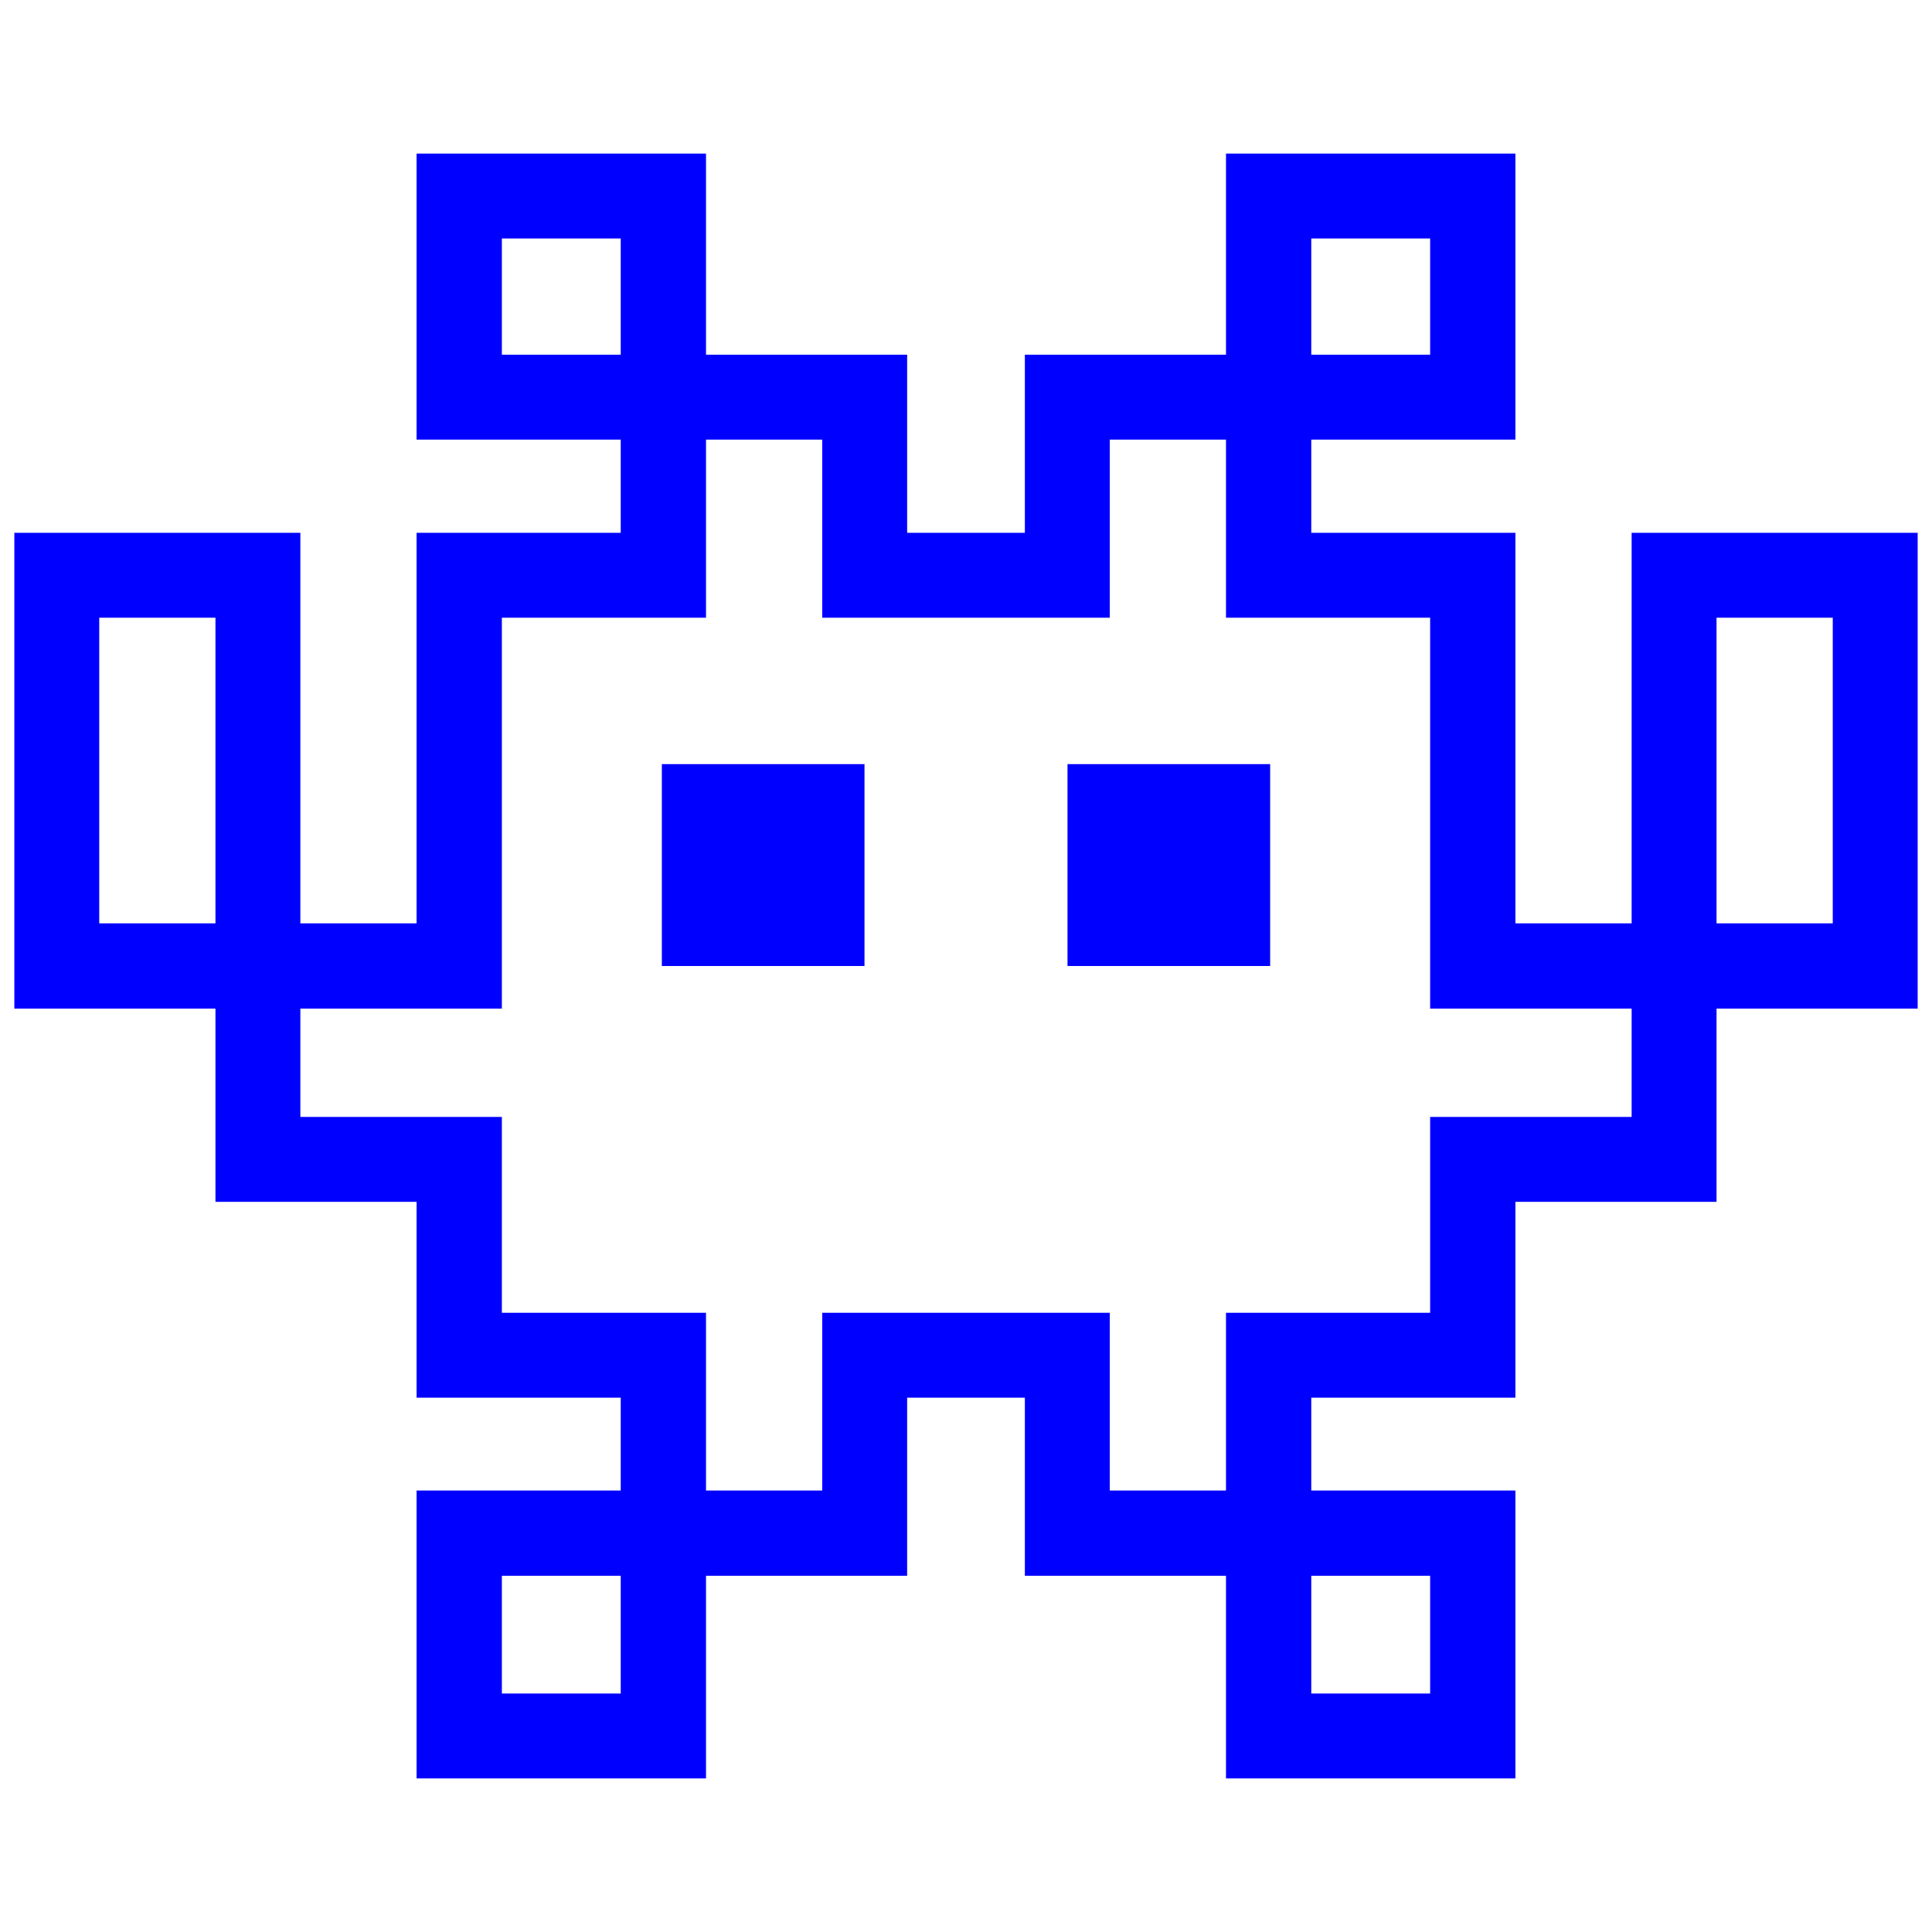 <svg xmlns="http://www.w3.org/2000/svg" width="512" height="512" viewBox="0 0 512 512"><path d="M110.4 471.3L110.4 395 164.5 395 164.5 370.4 110.4 370.4 110.4 318.5 57.1 318.5 57.1 267.3 3.8 267.3 3.8 141.2 79.6 141.2 79.6 244.7 110.4 244.7 110.4 141.2 164.5 141.2 164.5 116.5 110.4 116.5 110.4 40.7 187.1 40.7 187.1 94 240.4 94 240.4 141.2 271.6 141.2 271.6 94 324.9 94 324.9 40.7 401.6 40.7 401.6 116.5 347.5 116.5 347.5 141.2 401.6 141.2 401.6 244.7 432.4 244.7 432.4 141.2 508.2 141.2 508.2 267.3 454.9 267.3 454.9 318.5 401.6 318.5 401.6 370.4 347.5 370.4 347.5 395 401.6 395 401.6 471.3 324.9 471.3 324.9 417.6 271.6 417.6 271.6 370.4 240.4 370.4 240.4 417.6 187.1 417.6 187.1 471.3zM133 448.8L164.5 448.8 164.5 417.6 133 417.6zM26.3 244.7L57.1 244.7 57.1 163.7 26.3 163.7zM347.5 448.8L379 448.8 379 417.6 347.5 417.6zM175.4 256L175.4 202.5 229.1 202.5 229.1 256zM187.1 395L217.9 395 217.9 347.9 294.1 347.9 294.1 395 324.9 395 324.9 347.9 379 347.9 379 296 432.4 296 432.4 267.3 379 267.3 379 163.7 324.9 163.7 324.9 116.5 294.1 116.5 294.1 163.7 217.9 163.7 217.9 116.5 187.1 116.5 187.1 163.7 133 163.7 133 267.3 79.6 267.3 79.6 296 133 296 133 347.9 187.1 347.9zM133 94L164.5 94 164.5 63.2 133 63.2zM282.9 256L282.9 202.5 336.6 202.5 336.6 256zM454.9 244.7L485.7 244.7 485.7 163.7 454.9 163.7zM347.5 94L379 94 379 63.2 347.5 63.2z" fill="#00F"/></svg>
